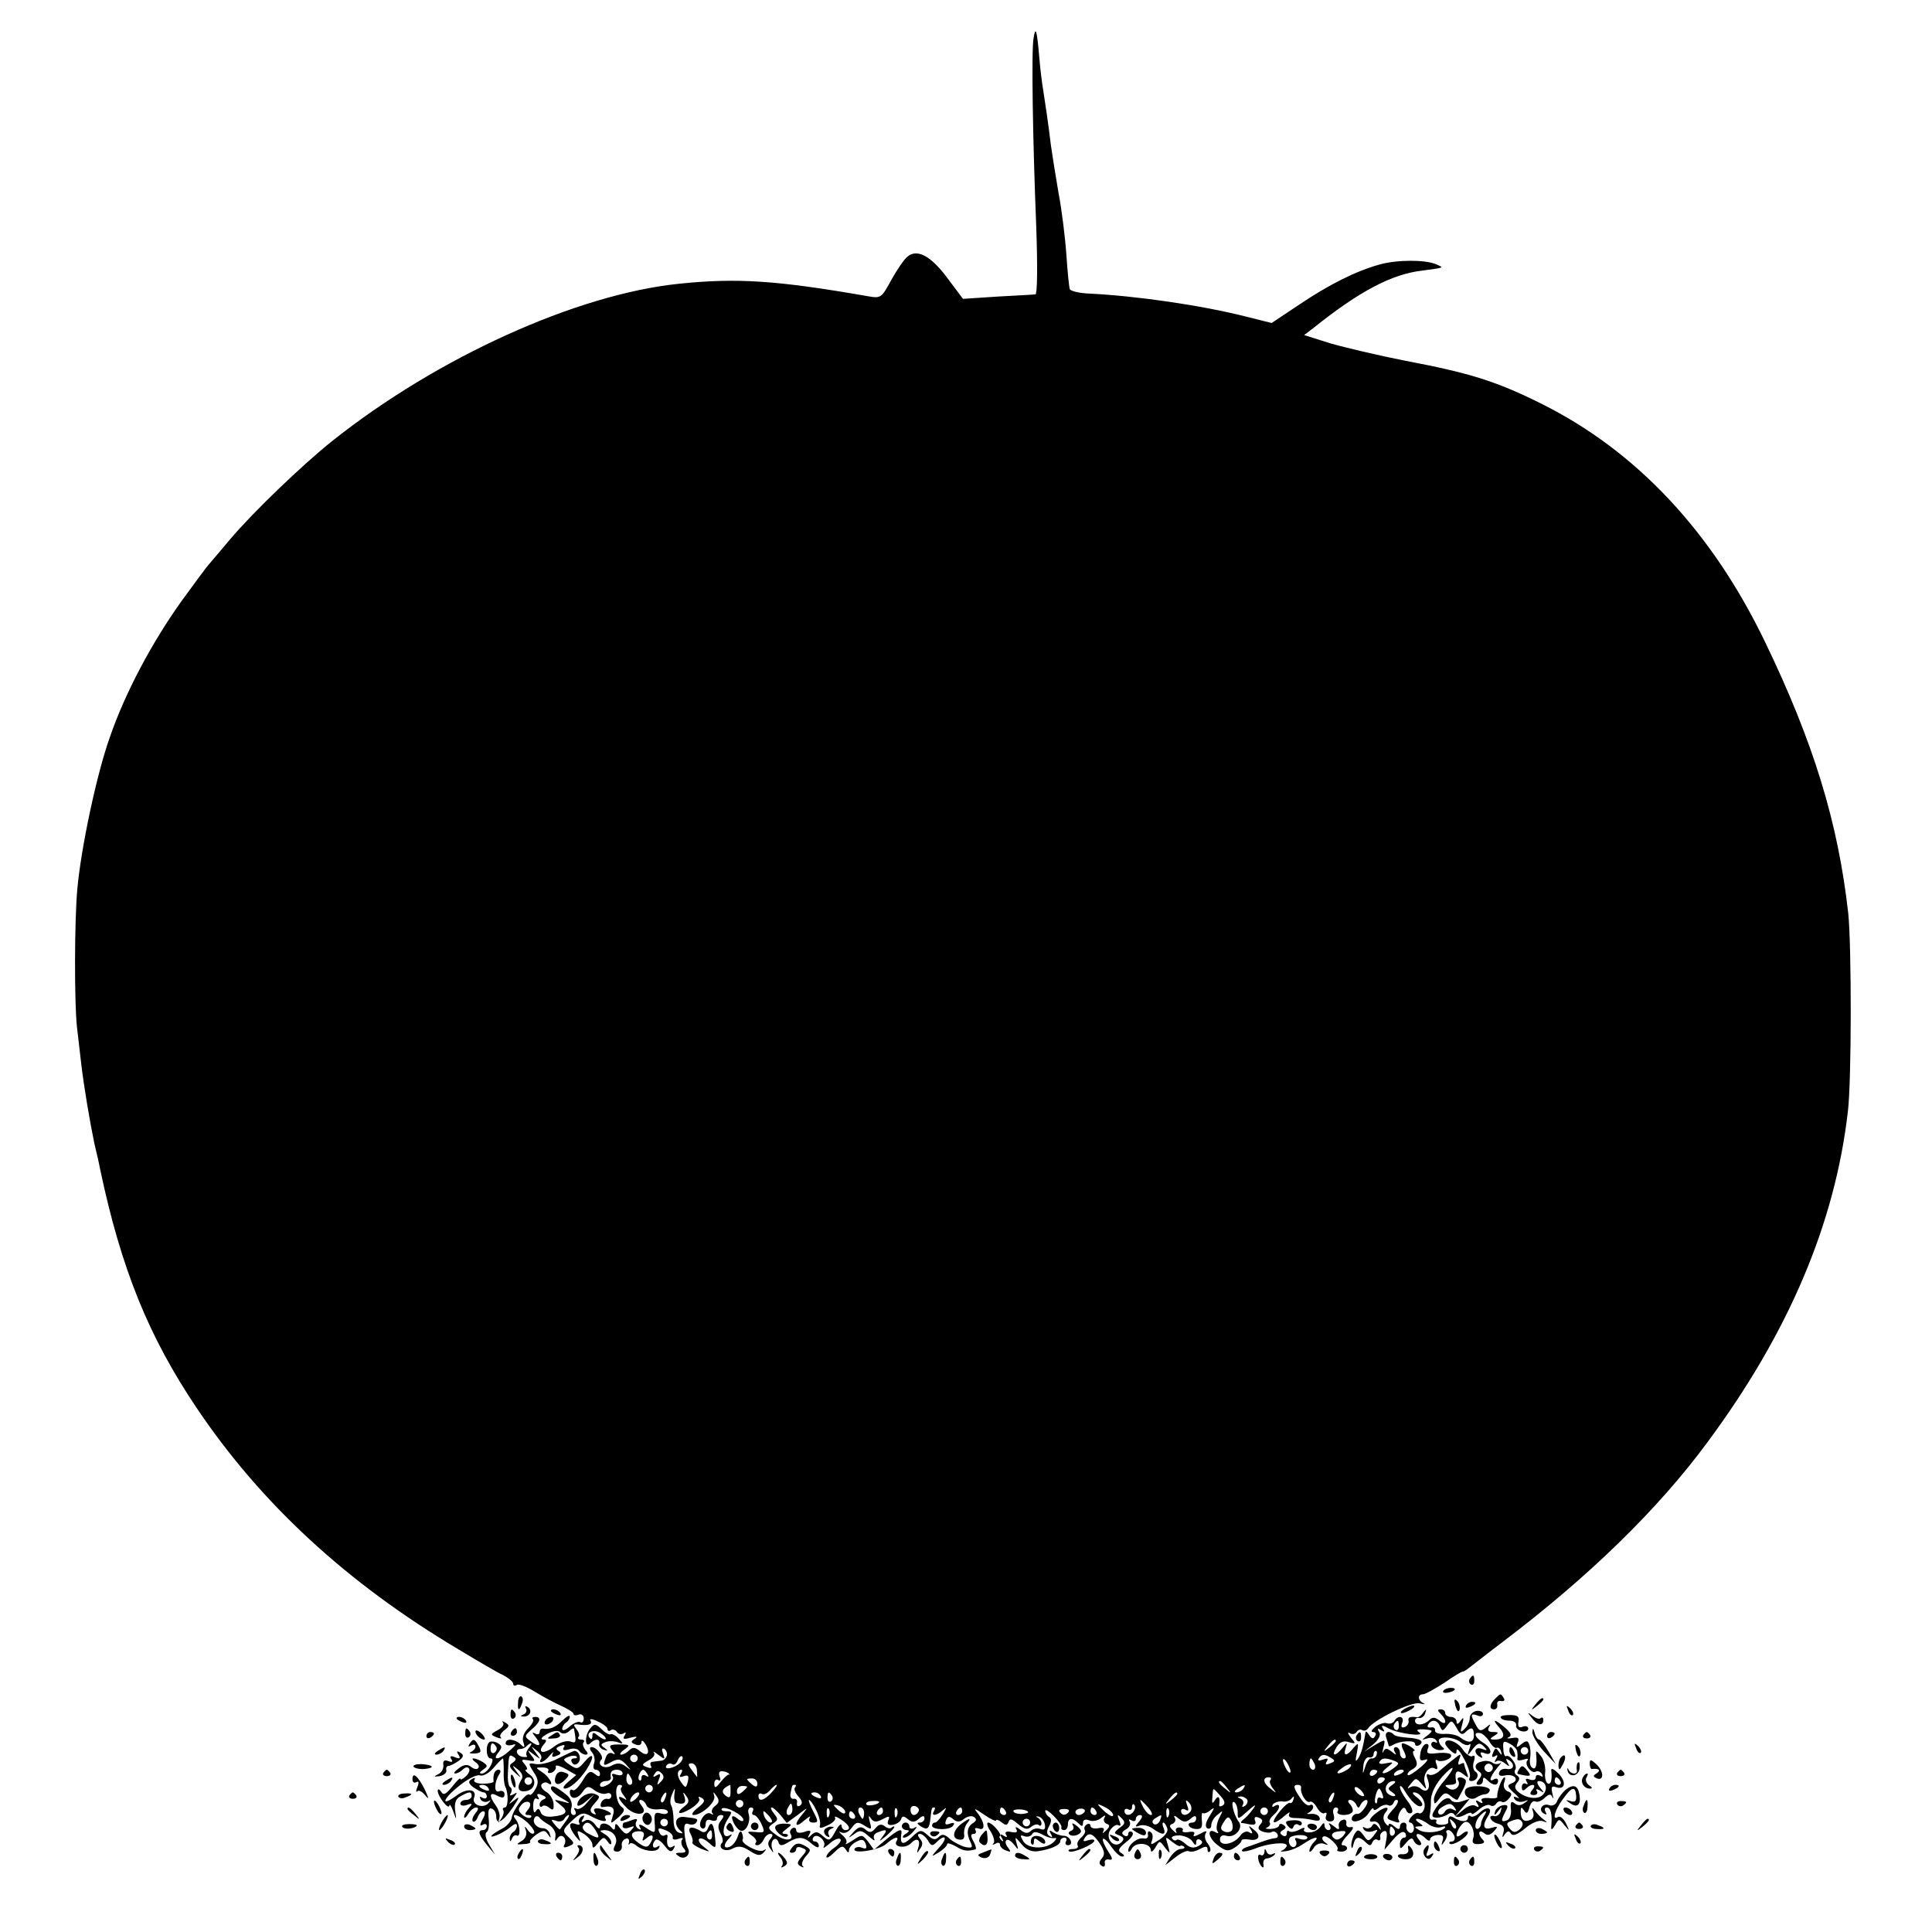 <?xml version="1.0" standalone="no"?>
<!DOCTYPE svg PUBLIC "-//W3C//DTD SVG 20010904//EN"
 "http://www.w3.org/TR/2001/REC-SVG-20010904/DTD/svg10.dtd">
<svg version="1.0" xmlns="http://www.w3.org/2000/svg"
 width="512pt" height="512pt" viewBox="0 0 512 512"
 preserveAspectRatio="xMidYMid meet">
<g transform="translate(0,512) scale(0.1,-0.1)"
fill="#000000" stroke="none">
<path d="M2739 5018 c-6 -31 -2 -272 7 -495 4 -108 3 -183 -2 -183 -5 -1 -50
-3 -101 -6 l-91 -6 -42 56 c-44 59 -80 77 -105 56 -9 -7 -28 -35 -43 -62 -26
-48 -28 -49 -62 -43 -241 42 -347 49 -501 33 -271 -28 -640 -195 -919 -417
-80 -64 -210 -189 -270 -260 -25 -30 -50 -59 -55 -65 -6 -6 -39 -51 -74 -99
-78 -109 -150 -244 -190 -361 -35 -98 -76 -292 -86 -401 -8 -87 -8 -304 -1
-367 3 -27 8 -69 11 -95 7 -61 23 -155 35 -213 6 -25 13 -55 15 -67 56 -266
129 -445 256 -634 170 -253 398 -464 694 -640 50 -30 102 -61 118 -68 15 -8
27 -18 27 -23 0 -5 4 -7 10 -3 5 3 26 -5 47 -18 21 -13 53 -30 71 -38 17 -8
32 -17 32 -21 0 -4 6 -5 13 -2 8 3 14 -2 14 -10 0 -8 -4 -13 -9 -10 -5 3 -18
-2 -29 -12 -10 -9 -19 -12 -19 -6 0 6 5 14 10 17 5 3 10 10 10 16 0 5 -9 0
-20 -11 -18 -18 -33 -24 -52 -21 -5 0 -8 -4 -8 -10 0 -5 -6 -7 -12 -3 -9 5 -8
2 1 -9 18 -23 11 -29 -12 -12 -18 13 -18 14 2 32 23 19 27 33 9 33 -6 0 -9 -3
-6 -6 4 -3 -2 -14 -13 -25 -11 -11 -16 -25 -12 -36 5 -15 3 -16 -8 -5 -16 14
-39 16 -39 2 0 -5 8 -7 18 -4 12 4 10 0 -7 -15 -27 -25 -49 -28 -30 -5 10 13
10 17 -1 24 -8 5 -18 6 -22 4 -12 -7 -10 -44 2 -44 7 0 7 -6 0 -20 -6 -11 -16
-20 -23 -20 -8 0 -6 4 3 10 13 9 13 11 0 20 -8 5 -19 10 -25 10 -5 0 -3 -4 5
-10 8 -5 11 -12 7 -16 -3 -4 -12 -2 -19 4 -9 7 -19 6 -32 -4 -11 -8 -15 -14
-10 -14 6 0 15 5 21 11 6 6 13 7 16 2 3 -4 -1 -14 -9 -21 -8 -7 -14 -10 -14
-6 0 4 -10 -6 -21 -20 -17 -21 -24 -25 -30 -14 -5 7 -9 8 -9 2 0 -14 29 -52
31 -39 0 6 5 -1 10 -15 9 -25 9 -25 5 3 -2 19 2 31 15 37 23 13 29 13 29 0 0
-5 -7 -10 -15 -10 -8 0 -15 -4 -15 -10 0 -5 8 -7 18 -3 14 5 15 3 5 -8 -7 -7
-13 -18 -13 -24 0 -5 5 -2 11 8 5 9 15 17 21 17 7 0 6 -6 -2 -15 -7 -9 -10
-18 -7 -22 4 -3 9 2 13 11 3 9 10 16 15 16 6 0 5 -10 -2 -21 -8 -15 -8 -19 0
-15 6 4 11 2 11 -3 0 -6 -4 -11 -10 -11 -15 0 -12 -12 11 -40 l21 -25 -16 27
c-9 15 -12 29 -6 33 5 3 7 19 5 36 -2 20 0 29 8 26 7 -2 12 -11 12 -20 0 -25
17 -16 44 23 18 27 19 31 5 20 -18 -14 -18 -14 -4 4 12 16 12 18 1 11 -9 -5
-12 -4 -7 3 3 6 3 13 -2 16 -5 3 -7 20 -6 38 2 48 3 50 15 42 8 -4 7 -9 -2
-15 -11 -7 -10 -12 5 -26 19 -17 19 -17 5 2 -13 18 -13 19 3 6 10 -7 15 -18
11 -25 -14 -22 -11 -35 8 -33 26 2 34 29 13 44 -10 7 -14 13 -10 13 5 0 3 7
-4 15 -10 12 -8 13 10 10 19 -4 20 -2 8 13 -12 16 -11 16 7 2 19 -14 19 -14 5
5 -14 19 -14 19 2 6 10 -7 15 -17 12 -22 -10 -16 9 -9 23 9 8 9 12 11 8 5 -4
-9 -1 -11 10 -6 12 4 13 8 5 13 -8 5 -7 9 5 13 10 4 14 3 9 -4 -4 -7 0 -9 14
-5 11 4 23 2 27 -4 3 -5 11 -10 17 -10 7 0 7 4 -1 13 -6 8 -8 17 -4 20 3 4 0
7 -7 7 -7 0 -10 3 -7 7 4 3 1 13 -5 20 -9 12 -9 14 3 13 27 -4 40 0 34 10 -4
6 5 5 19 -2 14 -6 26 -15 26 -20 0 -5 4 -7 9 -3 5 3 12 1 16 -5 4 -6 11 -7 17
-4 7 5 8 2 3 -6 -6 -9 -1 -10 16 -5 16 4 20 3 11 -3 -11 -7 -11 -10 2 -15 9
-4 16 -1 16 6 0 7 5 4 11 -6 14 -24 4 -34 -16 -17 -12 10 -19 10 -27 2 -7 -7
-16 -12 -22 -12 -5 0 -2 6 8 13 17 12 16 14 -13 14 -26 0 -29 -3 -18 -16 8 -9
8 -12 1 -8 -7 4 -15 0 -18 -9 -9 -24 -8 -26 15 -13 17 9 24 8 38 -7 15 -17 15
-17 -1 -5 -12 9 -22 10 -37 2 -19 -11 -41 2 -27 16 7 8 -13 33 -26 33 -6 0 -6
-6 1 -14 6 -7 9 -21 5 -30 -3 -9 -1 -16 5 -16 6 0 11 -5 11 -11 0 -8 -4 -8
-14 0 -12 10 -18 6 -32 -18 -10 -16 -21 -28 -26 -25 -4 3 -8 1 -8 -5 0 -20 19
-21 33 -1 12 17 16 18 32 6 11 -8 25 -12 32 -9 7 3 13 0 13 -6 0 -6 -5 -10
-11 -8 -6 1 -14 -4 -16 -11 -3 -7 -1 -12 4 -11 26 5 34 -2 27 -23 -7 -23 -7
-23 15 -4 16 15 18 21 9 27 -16 10 -21 59 -6 59 6 0 8 -3 5 -7 -4 -3 -1 -13 6
-21 9 -13 9 -14 0 -8 -20 11 -15 -2 8 -25 24 -24 60 -19 39 6 -7 9 -8 15 -2
15 5 0 12 -6 15 -14 3 -8 16 -12 31 -11 14 2 26 -1 26 -7 0 -5 -8 -7 -18 -4
-16 5 -19 1 -17 -24 2 -30 2 -30 -23 -14 -14 10 -21 11 -17 3 5 -8 4 -10 -4
-5 -6 4 -8 12 -5 18 5 8 1 9 -10 5 -10 -4 -20 -7 -22 -7 -2 0 -4 -4 -4 -10 0
-5 8 -7 18 -3 14 5 15 4 4 -8 -11 -12 -15 -11 -28 5 -10 14 -14 16 -14 5 0 -8
-3 -10 -8 -4 -11 15 -32 17 -32 3 0 -6 -6 -4 -13 7 -9 11 -19 15 -27 10 -9 -6
-11 -4 -5 5 5 9 4 11 -4 6 -6 -4 -9 -12 -6 -17 3 -5 -1 -6 -9 -3 -20 8 -20 -7
-1 -32 14 -17 15 -17 9 -1 -6 17 -5 18 15 6 11 -8 21 -20 21 -28 0 -11 4 -9
15 5 13 16 16 17 25 4 6 -9 10 -10 10 -3 0 7 -8 17 -17 22 -15 9 -15 10 -2 11
24 0 39 -21 29 -40 -6 -12 -5 -17 6 -17 8 0 13 7 12 15 -2 8 3 17 10 19 6 3
10 -1 9 -9 -2 -7 -2 -9 1 -5 2 4 10 3 17 -3 19 -16 54 -20 61 -8 4 7 2 8 -4 4
-13 -8 -16 6 -5 18 4 4 15 -3 24 -15 12 -16 18 -19 24 -9 5 9 4 11 -3 6 -11
-7 -17 6 -13 27 1 5 -3 6 -8 3 -5 -3 -11 1 -14 9 -5 11 -1 12 16 5 12 -4 21
-13 20 -19 -2 -6 5 -8 15 -4 9 3 14 3 10 -2 -4 -4 -3 -14 3 -22 9 -10 7 -13
-7 -13 -16 0 -16 -2 -4 -10 16 -10 33 7 22 24 -3 6 -7 24 -8 39 -2 21 1 27 11
23 8 -3 17 -1 20 4 6 10 5 11 -33 15 -23 2 -28 -21 -7 -38 6 -5 4 -7 -5 -4 -9
2 -15 15 -15 33 0 16 -3 34 -6 39 -4 6 -3 19 2 30 8 19 9 19 6 -1 -1 -11 1
-22 6 -22 20 -5 26 0 21 16 -5 14 -4 15 5 2 8 -11 7 -18 -4 -26 -27 -20 -16
-26 14 -8 17 10 27 22 24 27 -4 6 -1 7 7 2 10 -6 7 -12 -11 -26 -14 -11 -18
-19 -11 -19 22 0 59 34 55 50 -4 13 -3 13 6 0 8 -11 7 -18 -4 -26 -8 -6 -11
-15 -7 -19 4 -5 2 -5 -5 -1 -15 8 -38 -30 -23 -39 5 -3 10 1 10 10 0 11 5 15
15 11 8 -3 15 -1 15 4 0 6 5 10 11 10 8 0 8 -4 0 -14 -9 -11 -9 -20 -2 -34 6
-11 8 -22 5 -25 -14 -14 8 -27 27 -16 16 8 26 7 46 -6 20 -13 28 -14 37 -4 8
9 8 10 -1 5 -13 -7 -61 19 -55 29 2 3 1 11 -2 18 -3 7 -7 3 -11 -10 -4 -12
-13 -24 -21 -27 -17 -7 -18 6 -1 23 8 9 8 12 0 7 -18 -10 -21 17 -5 42 13 20
13 22 -4 22 -9 0 -14 3 -11 7 9 8 57 -17 57 -30 0 -5 -7 -4 -15 3 -8 7 -15 9
-15 4 0 -13 16 -36 25 -36 14 0 25 26 19 45 -3 9 0 17 6 17 6 0 8 -4 5 -10 -3
-5 -2 -10 3 -10 5 0 14 -11 20 -24 10 -22 9 -24 -16 -21 -23 2 -24 1 -9 -10 9
-6 14 -15 10 -18 -3 -4 -2 -7 4 -7 6 0 13 7 17 15 3 8 11 15 17 15 8 0 8 -4 1
-13 -8 -9 -8 -17 0 -27 8 -12 9 -12 4 2 -6 20 10 35 17 16 3 -10 9 -11 26 0
28 16 41 15 63 -5 11 -9 18 -11 18 -5 0 7 -5 12 -11 12 -5 0 -7 5 -4 10 9 15
37 -9 28 -24 -3 -6 3 -2 15 8 12 11 25 16 29 12 4 -3 -3 -13 -15 -22 -12 -8
-22 -19 -22 -25 0 -5 10 1 21 12 17 17 23 19 30 8 6 -10 9 -10 9 -2 0 7 9 17
19 22 15 8 20 7 25 -5 4 -12 2 -15 -9 -11 -8 4 -17 2 -20 -2 -9 -16 65 -4 83
12 20 18 37 23 28 8 -10 -16 23 -21 38 -6 16 17 27 10 19 -13 -4 -14 -3 -15 5
-2 8 10 8 18 0 27 -7 9 -7 13 0 13 6 0 15 -8 21 -17 8 -15 12 -16 22 -6 25 25
32 13 8 -13 -23 -26 -23 -26 -1 -13 12 8 22 17 22 22 0 4 10 1 23 -6 19 -12
30 -14 52 -8 3 0 1 10 -5 21 -8 14 -8 20 0 20 6 0 8 4 5 10 -3 5 0 7 9 4 18
-7 16 17 -4 42 -11 14 -7 12 18 -5 17 -12 32 -19 32 -15 0 3 6 1 14 -5 11 -9
15 -9 19 1 3 10 9 8 25 -6 17 -14 25 -16 35 -7 8 6 17 8 20 4 4 -3 7 -1 7 5 0
5 -5 13 -10 15 -6 3 -5 4 2 3 7 -1 15 -11 17 -21 2 -12 -1 -16 -12 -12 -8 3
-19 1 -25 -5 -8 -8 -16 -7 -28 3 -10 8 -15 9 -11 2 5 -8 1 -11 -13 -8 -13 3
-18 0 -14 -7 5 -7 2 -8 -6 -3 -9 6 -11 4 -5 -6 5 -8 4 -11 -1 -6 -5 5 -7 10
-4 11 7 4 -21 36 -31 36 -5 0 -3 -10 6 -23 8 -13 12 -27 8 -32 -5 -4 -2 -5 5
-1 6 4 12 3 12 -2 0 -6 7 -13 16 -16 13 -5 14 -4 6 7 -7 8 -9 17 -5 20 3 4 12
-1 20 -11 12 -16 13 -16 7 3 -5 19 -4 18 13 -2 12 -15 27 -21 43 -19 34 5 60
16 60 27 0 5 5 9 11 9 5 0 7 -4 4 -10 -3 -5 -1 -10 5 -10 17 0 6 25 -11 25 -8
0 -20 4 -28 9 -10 7 -12 6 -6 -4 5 -9 4 -11 -3 -6 -9 5 -9 13 -2 26 7 13 7 21
0 25 -5 3 -10 10 -10 16 0 5 10 -1 22 -13 13 -13 22 -26 21 -30 -2 -5 2 -8 7
-8 6 0 10 7 10 15 0 18 12 19 28 3 9 -9 12 -9 12 1 0 8 6 11 16 7 9 -4 24 -1
32 6 10 8 13 9 9 1 -4 -6 -1 -13 5 -16 10 -3 10 -8 -1 -18 -8 -8 -11 -9 -7 -2
4 8 0 11 -14 8 -11 -2 -20 1 -20 6 0 6 -5 7 -10 4 -6 -4 -8 -10 -5 -15 3 -4
-2 -13 -10 -20 -8 -7 -12 -16 -9 -21 3 -5 -3 -9 -12 -9 -10 0 -15 -3 -11 -6 7
-7 67 18 67 28 0 4 -7 4 -17 1 -11 -4 -14 -3 -9 5 11 18 22 14 41 -14 12 -19
14 -29 5 -39 -8 -9 -8 -15 0 -20 6 -4 9 -1 8 7 -2 7 3 12 11 10 11 -2 10 3 -3
23 -10 15 -15 29 -13 32 3 2 13 -7 22 -21 10 -14 22 -26 29 -26 7 0 6 4 -2 9
-11 6 -8 13 12 29 16 12 22 23 16 27 -5 3 -10 1 -10 -5 0 -6 -5 -8 -11 -4 -8
5 -6 10 5 16 9 5 13 14 10 20 -4 7 -2 8 4 4 7 -4 12 -2 12 3 0 6 5 11 11 11 8
0 7 -6 -2 -17 -12 -14 -12 -16 1 -11 9 3 24 0 35 -8 25 -18 36 -18 29 1 -4 8
-4 15 -1 15 3 0 7 -6 10 -14 4 -9 -5 -21 -20 -31 -23 -15 -25 -16 -20 -2 3 9
2 19 -4 22 -5 4 -8 1 -7 -7 2 -7 -3 -12 -11 -10 -16 3 -41 -16 -41 -32 0 -6 5
-4 10 6 11 18 50 14 50 -6 0 -6 6 -2 12 8 11 19 11 19 25 0 14 -18 15 -18 8 6
-7 23 -7 24 10 10 10 -8 20 -14 22 -12 3 2 7 1 11 -2 3 -3 -1 -6 -9 -6 -8 0
-20 -10 -28 -22 l-13 -21 27 21 c15 12 31 19 36 16 5 -3 18 0 29 6 15 8 20 8
20 -1 0 -7 3 -9 6 -6 4 4 1 13 -5 21 -7 8 -10 20 -6 27 5 8 1 8 -15 -1 -13 -7
-20 -8 -16 -2 4 7 -1 9 -14 7 -11 -2 -18 0 -16 4 3 4 -1 8 -9 8 -8 0 -11 -5
-8 -11 3 -6 0 -5 -8 3 -11 10 -11 15 -1 18 6 3 9 10 5 16 -4 7 1 6 10 -2 14
-11 20 -11 32 -1 10 9 15 9 15 1 0 -6 -4 -11 -10 -11 -18 0 -10 -16 9 -17 15
-1 18 4 16 23 -1 14 0 22 3 19 3 -2 12 1 20 8 12 9 11 6 -2 -15 -11 -17 -13
-28 -7 -33 6 -3 11 0 11 8 0 8 7 21 17 28 15 13 15 12 4 -9 -6 -12 -9 -28 -5
-34 4 -6 3 -8 -4 -4 -24 14 -21 -14 4 -33 21 -17 29 -18 45 -8 10 6 19 15 19
19 0 4 9 5 20 3 26 -5 34 10 13 26 -14 12 -16 12 -8 0 6 -10 4 -12 -4 -7 -7 5
-18 1 -25 -10 -17 -22 -53 -28 -53 -9 0 10 7 13 17 10 22 -7 46 20 33 37 -14
18 -23 59 -12 52 5 -3 9 -15 9 -26 0 -21 0 -21 27 3 20 18 24 19 13 4 -8 -11
-19 -23 -25 -27 -5 -4 -8 -8 -5 -9 3 0 13 -2 23 -4 12 -2 17 1 13 10 -3 9 0
12 10 8 10 -4 12 -9 4 -18 -8 -9 -6 -14 6 -19 9 -3 20 -4 24 -1 5 3 11 1 15
-5 3 -5 1 -11 -4 -11 -14 -2 -21 -4 -43 -12 -10 -4 -25 -9 -34 -12 -9 -3 -15
-8 -12 -11 3 -2 18 1 34 7 34 14 84 19 84 8 0 -4 -6 -10 -12 -13 -7 -2 -4 -4
8 -2 12 1 33 9 47 19 30 20 47 23 29 5 -7 -7 -12 -17 -12 -23 0 -5 5 -2 11 7
5 10 17 15 27 12 13 -5 14 -4 3 4 -7 5 -9 12 -4 15 10 6 45 -28 37 -35 -2 -3
3 -5 11 -5 8 0 15 4 15 9 0 4 -5 8 -12 8 -6 0 -1 12 13 26 15 16 19 24 9 22
-8 -2 -14 3 -12 10 1 8 -3 12 -10 9 -7 -2 -12 -10 -10 -17 2 -10 -1 -10 -14 1
-12 9 -15 9 -10 2 4 -7 2 -13 -3 -13 -6 0 -11 6 -11 13 0 8 -3 7 -10 -3 -5 -8
-18 -16 -29 -16 -11 -1 -18 3 -15 8 4 6 -2 5 -13 -1 -11 -6 -23 -7 -27 -4 -3
3 -6 1 -6 -6 0 -7 -5 -9 -11 -5 -8 5 -8 9 1 14 9 5 9 9 1 14 -6 4 -11 3 -11
-1 0 -5 -10 -9 -22 -10 -13 0 -17 1 -10 4 6 3 10 8 7 13 -3 4 2 13 10 20 18
15 20 34 3 24 -6 -4 -8 -3 -5 4 4 5 15 9 25 8 9 -2 21 2 25 8 6 7 7 7 5 -2 -2
-8 -6 -12 -10 -10 -7 4 -48 -45 -42 -51 2 -2 14 4 26 15 12 10 18 14 15 8 -4
-8 1 -12 16 -12 12 0 32 -2 45 -5 16 -4 22 -2 19 6 -2 7 -13 11 -23 10 -10 -1
-13 0 -6 3 6 3 12 10 12 15 0 6 -4 8 -9 5 -5 -3 -16 5 -25 19 -19 28 -20 35
-6 35 5 0 9 -3 8 -8 -3 -14 14 -42 23 -37 4 3 13 -4 19 -15 6 -11 15 -18 20
-15 6 3 7 0 4 -8 -3 -8 2 -14 11 -14 10 0 13 6 9 19 -3 10 0 18 6 18 6 0 8 -4
5 -10 -7 -11 28 -14 38 -3 4 3 2 12 -4 20 -8 8 -8 13 -1 13 6 0 13 -6 16 -12
5 -11 7 -11 12 0 3 6 10 12 15 12 5 0 4 -9 -3 -19 -7 -11 -16 -19 -21 -18 -5
1 -11 -3 -14 -9 -7 -20 31 -10 44 11 7 11 12 16 13 11 0 -5 7 -3 15 4 8 6 18
9 24 6 5 -3 11 0 14 6 2 7 7 10 11 7 3 -3 -3 -15 -14 -26 -16 -18 -17 -22 -4
-27 21 -8 26 -8 20 2 -2 4 0 14 5 22 8 12 12 12 16 2 2 -6 9 -10 14 -6 5 3 0
17 -11 31 -11 14 -20 31 -20 37 0 6 6 2 12 -9 18 -30 38 -48 46 -40 4 3 -2 13
-12 21 -11 8 -15 14 -9 14 17 0 34 -26 27 -44 -3 -9 -10 -14 -14 -11 -4 3 -13
-2 -20 -10 -7 -8 -8 -15 -3 -15 5 0 10 -7 10 -15 0 -9 -5 -14 -11 -12 -6 3
-10 10 -9 16 2 6 -2 11 -7 11 -6 0 -10 -5 -10 -11 0 -8 -5 -8 -15 1 -8 7 -15
9 -15 4 0 -5 -4 -2 -10 6 -5 9 -5 19 2 27 14 17 -2 16 -24 -1 -20 -15 -24 -27
-7 -23 6 1 14 -5 16 -13 4 -12 3 -12 -5 -1 -7 9 -12 10 -16 2 -4 -6 -12 -8
-18 -5 -7 4 -8 2 -4 -4 4 -6 14 -8 24 -5 15 6 15 5 3 -11 -14 -17 -16 -17 -28
1 -12 15 -15 16 -23 3 -5 -8 -9 -22 -9 -30 1 -11 3 -10 6 3 5 20 14 22 32 5
11 -11 14 -10 18 0 3 6 9 10 14 6 5 -3 8 0 7 7 -2 6 2 13 9 16 8 3 10 -4 7
-22 l-5 -27 24 28 c16 18 26 23 31 16 4 -7 2 -12 -3 -12 -6 0 -11 -8 -11 -17
0 -15 2 -14 16 3 11 13 17 15 20 7 3 -7 10 -13 16 -13 6 0 6 6 -2 15 -15 18 1
20 18 3 7 -7 12 -8 12 -2 0 5 9 10 19 11 14 1 18 -3 14 -15 -4 -14 -3 -14 5
-2 6 8 8 18 6 22 -3 4 -1 8 4 8 6 0 12 -7 16 -15 3 -8 0 -15 -6 -15 -6 0 -9
-3 -6 -6 8 -7 48 18 48 30 0 4 -7 3 -15 -4 -8 -7 -15 -9 -15 -4 0 13 16 36 25
36 13 0 25 -26 19 -44 -4 -12 1 -16 15 -15 14 1 17 5 11 11 -15 15 -12 30 3
18 8 -7 16 -6 26 5 12 13 11 14 -7 9 -21 -7 -25 6 -8 32 13 21 -2 27 -22 9
-10 -10 -22 -14 -25 -10 -4 3 -7 1 -7 -4 0 -12 -18 -12 -37 0 -12 7 -16 3 -15
-13 0 -3 -8 -6 -18 -6 -10 0 -16 4 -14 8 3 5 0 7 -8 6 -7 -2 -11 3 -9 12 2 8
3 24 3 34 -1 23 13 51 39 77 27 27 24 12 -6 -23 -14 -16 -25 -37 -25 -46 1
-15 2 -15 15 2 12 16 17 17 30 6 8 -7 16 -11 18 -9 20 36 25 48 20 53 -9 9
-25 7 -19 -2 9 -15 -9 -31 -24 -22 -13 8 -12 10 2 10 10 0 17 3 17 7 -5 28 1
35 18 22 15 -12 16 -12 10 4 -4 10 -7 21 -7 23 0 3 -4 2 -10 -1 -6 -4 -7 1 -3
12 6 16 5 17 -12 3 -11 -8 -28 -23 -39 -32 -10 -10 -24 -14 -29 -11 -6 4 -8 0
-4 -11 10 -25 -1 -40 -18 -26 -8 7 -20 8 -27 4 -10 -6 -9 -3 1 9 13 16 14 16
28 0 14 -17 14 -17 9 1 -7 22 11 49 27 39 6 -4 8 0 4 11 -4 9 -3 15 2 11 12
-7 42 5 36 15 -2 4 -19 6 -36 4 -25 -3 -30 -1 -25 12 4 9 1 14 -6 12 -6 -2
-13 -14 -14 -26 -3 -17 0 -20 14 -15 9 3 4 -6 -13 -20 -16 -14 -32 -24 -34
-21 -3 3 2 10 12 15 13 8 15 14 7 30 -6 10 -7 19 -3 19 10 0 -19 20 -30 20 -4
0 -3 -9 3 -20 7 -14 7 -20 0 -20 -5 0 -10 7 -10 15 0 8 -5 15 -11 15 -5 0 -7
-6 -3 -12 6 -10 4 -10 -8 0 -13 10 -17 10 -22 0 -3 -7 -3 -2 0 10 6 24 6 24
-23 7 l-28 -17 24 19 c15 13 21 25 16 33 -6 9 -4 11 5 5 9 -6 11 -4 5 4 -6 10
-2 10 16 0 26 -14 101 -23 79 -9 -8 5 -4 8 14 7 24 -2 25 -3 9 -16 -16 -12
-17 -13 -1 -8 10 3 20 1 24 -5 4 -6 3 -8 -3 -5 -5 3 -10 0 -10 -6 0 -7 10 -14
21 -15 11 0 16 2 11 6 -6 4 -11 12 -12 18 -3 14 41 12 59 -4 8 -6 18 -9 22 -5
4 4 4 -1 0 -12 -7 -20 -6 -20 9 0 13 16 18 18 29 7 11 -11 10 -12 -4 -7 -20 8
-25 -10 -6 -21 7 -4 8 -3 4 4 -5 8 -2 10 8 6 23 -9 20 14 -4 28 -22 14 -27 29
-7 25 6 -1 17 -11 24 -22 6 -11 15 -19 19 -17 5 2 10 -2 12 -10 3 -11 2 -11
-6 0 -7 11 -10 11 -15 -3 -5 -10 -3 -14 5 -9 7 5 8 2 3 -7 -5 -8 -5 -11 0 -7
4 4 15 2 23 -5 13 -10 14 -9 7 2 -5 10 -4 12 3 7 18 -11 14 -27 -4 -24 -10 2
-19 -2 -21 -9 -3 -8 3 -11 16 -8 25 5 39 -13 17 -21 -13 -5 -12 -9 7 -26 12
-11 16 -16 8 -12 -9 4 -12 3 -7 -4 4 -6 14 -9 24 -6 14 5 14 4 2 -4 -9 -7 -18
-8 -26 -1 -9 7 -12 4 -10 -15 2 -14 -3 -27 -10 -30 -17 -6 -17 -1 -4 24 8 14
6 18 -7 16 -9 -2 -19 -9 -21 -17 -3 -11 -1 -11 8 1 10 13 11 13 7 0 -2 -8 -10
-14 -16 -13 -20 5 -12 -15 9 -20 14 -4 18 -11 14 -24 -4 -13 -3 -15 4 -4 7 9
11 10 16 2 5 -8 17 -3 37 13 17 15 37 23 47 20 13 -5 14 -4 3 4 -7 5 -18 16
-23 23 -8 11 -9 10 -5 -3 3 -9 0 -19 -8 -21 -16 -7 -25 1 -25 22 0 13 2 13 9
3 6 -10 10 -8 14 8 3 12 10 19 16 16 5 -3 16 1 24 9 12 11 17 12 21 2 3 -6 3
-2 0 10 -4 17 -2 21 9 17 25 -9 29 14 7 36 -12 12 -20 16 -19 8 3 -25 -1 -39
-10 -34 -5 4 -8 17 -6 31 1 14 -4 33 -12 42 -11 14 -13 15 -12 3 3 -28 -1 -41
-10 -35 -6 3 -8 15 -6 26 2 11 1 27 -2 35 -4 12 -8 12 -21 2 -13 -11 -15 -10
-10 3 5 13 2 16 -15 13 -12 -2 -16 -1 -9 2 9 4 7 11 -9 25 -28 24 -37 25 -16
1 18 -20 13 -32 -12 -32 -14 0 -14 2 -1 10 13 8 12 10 -3 10 -12 0 -16 4 -11
13 6 9 4 9 -8 -1 -14 -11 -18 -10 -27 7 -15 27 -14 31 4 25 8 -4 15 -2 15 4 0
6 -8 9 -17 8 -10 -2 -18 -10 -18 -19 0 -9 -6 -22 -14 -29 -11 -11 -12 -9 -6
12 5 19 4 21 -4 10 -7 -10 -11 -11 -11 -2 0 6 -7 12 -15 12 -8 0 -15 5 -15 10
0 6 -5 10 -12 10 -9 0 -9 -3 0 -12 18 -18 15 -33 -3 -18 -12 10 -19 10 -27 2
-15 -15 -38 -16 -38 -2 0 5 5 9 11 7 6 -1 14 5 16 13 4 12 3 12 -5 2 -5 -8
-12 -13 -16 -13 -19 3 -26 0 -23 -10 1 -6 -4 -14 -11 -16 -8 -3 -10 1 -6 11 7
18 -11 22 -21 5 -4 -6 -12 -8 -19 -6 -6 3 -20 -1 -31 -9 -10 -8 -13 -14 -6
-14 7 0 9 -5 5 -11 -4 -8 -9 -7 -15 2 -5 8 -9 12 -10 9 -7 -42 -11 -55 -19
-69 -8 -12 -9 -9 -4 14 5 27 4 28 -9 13 -18 -23 -28 -23 -21 -1 5 17 5 17 -9
0 -19 -23 -30 -22 -15 3 9 14 19 18 33 13 18 -5 19 -4 5 12 -8 11 -10 16 -3
12 6 -4 14 -3 18 3 4 6 10 8 15 5 5 -3 11 -1 15 4 14 23 116 72 137 67 13 -3
17 -3 11 0 -16 7 -17 24 -2 24 6 0 31 14 56 30 24 17 46 30 49 30 3 0 10 4 17
10 7 5 46 36 87 67 230 174 413 352 545 531 215 290 338 580 372 876 10 79 10
442 1 526 -27 241 -92 453 -221 720 -141 292 -341 505 -592 630 -120 60 -192
82 -361 114 -71 14 -160 35 -198 46 l-70 22 25 19 c121 97 208 143 289 152 59
8 58 7 35 17 -29 12 -103 12 -149 -1 -62 -17 -134 -53 -214 -107 l-72 -48 -68
17 c-118 30 -291 55 -416 61 -26 1 -50 7 -51 12 -2 6 -6 47 -9 91 -3 44 -12
118 -21 165 -8 47 -17 103 -20 125 -6 52 -17 125 -21 150 -2 11 -7 49 -10 85
-6 72 -10 82 -15 48z m968 -4473 c0 -8 -4 -12 -9 -9 -5 3 -6 10 -3 15 9 13 12
11 12 -6z m109 0 c6 -14 8 -13 19 2 11 15 13 15 25 -6 9 -17 15 -20 23 -12 16
16 23 14 23 -8 0 -20 -15 -22 -37 -5 -8 6 -26 10 -41 9 -15 -1 -26 3 -25 9 1
6 -4 10 -11 8 -8 -1 -11 2 -7 8 9 15 25 12 31 -5z m-2309 -14 c7 7 13 10 14 8
7 -37 6 -40 -10 -34 -10 3 -29 -3 -43 -14 -27 -21 -46 -17 -27 6 9 10 8 13 -2
13 -8 1 -3 7 11 15 15 8 29 10 34 5 6 -6 15 -5 23 1z m2033 -25 c0 -2 -8 -10
-17 -17 -16 -13 -17 -12 -4 4 13 16 21 21 21 13z m481 -29 c1 -7 1 -15 0 -19
0 -4 7 -4 17 -1 9 3 14 3 10 -2 -10 -10 11 -37 22 -30 5 3 12 0 16 -6 4 -8 3
-9 -4 -5 -7 4 -12 2 -12 -4 0 -7 -7 -9 -16 -6 -10 4 -13 2 -8 -6 4 -6 3 -8 -3
-5 -5 3 -10 -1 -10 -9 0 -10 4 -11 11 -4 15 15 30 12 17 -3 -8 -10 -7 -14 4
-14 8 0 11 5 8 10 -4 6 -1 7 8 2 12 -8 12 -6 0 8 -8 10 -9 17 -3 17 18 0 25
-20 12 -35 -12 -15 -44 -12 -66 6 -10 8 -11 15 -4 24 8 9 8 15 0 20 -6 3 -8
11 -4 16 6 11 -15 41 -25 35 -3 -2 -7 7 -7 20 -2 20 1 22 17 13 10 -5 20 -15
20 -22z m-2706 14 c3 -5 1 -12 -5 -16 -5 -3 -10 1 -10 9 0 18 6 21 15 7z m86
-4 c-6 -8 -8 -16 -5 -20 3 -3 -1 -4 -10 -3 -17 2 -23 21 -7 21 5 0 13 3 17 8
13 12 17 8 5 -6z m366 -20 c-2 -7 -9 -13 -15 -13 -7 -1 -17 -2 -23 -3 -5 0 -7
-5 -4 -11 4 -6 -1 -7 -11 -3 -14 5 -14 7 5 18 12 6 18 15 14 20 -4 5 1 3 11
-5 18 -14 19 -13 13 3 -4 11 -3 16 4 12 5 -4 8 -12 6 -18z m2283 13 c0 -5 -4
-10 -10 -10 -5 0 -10 5 -10 10 0 6 5 10 10 10 6 0 10 -4 10 -10z m-402 -11
c-2 -6 -8 -10 -13 -9 -6 1 -13 -9 -17 -22 -7 -22 -7 -22 -5 2 1 14 8 24 15 23
6 -2 12 2 12 7 0 6 3 10 6 10 3 0 4 -5 2 -11z m-1958 -9 c0 -5 -4 -10 -10 -10
-5 0 -10 5 -10 10 0 6 5 10 10 10 6 0 10 -4 10 -10z m112 -12 c-14 -14 -44
-20 -36 -7 3 5 10 7 15 4 5 -4 12 1 15 10 4 9 9 13 12 10 3 -3 0 -11 -6 -17z
m1726 13 c11 -7 10 -9 -3 -14 -11 -5 -14 -3 -9 5 5 8 2 9 -10 5 -10 -4 -15 -3
-11 3 7 12 16 12 33 1z m-2193 -33 c-1 -18 1 -37 4 -43 9 -17 8 -55 -1 -55 -5
0 -7 -4 -4 -8 2 -4 0 -14 -6 -22 -8 -13 -9 -13 -5 0 3 9 -1 24 -9 35 -19 26
-17 38 4 26 14 -7 19 -6 19 4 0 7 -6 11 -14 8 -14 -6 -14 22 0 45 5 7 4 12 -2
12 -10 0 -15 -13 -13 -31 1 -3 -12 -6 -28 -6 -17 0 -26 5 -23 10 4 6 1 7 -7 2
-10 -6 -9 -11 5 -22 11 -7 22 -13 27 -13 4 0 8 -5 8 -11 0 -5 -5 -7 -12 -3 -7
4 -8 3 -4 -5 4 -6 13 -8 19 -5 9 5 9 4 1 -5 -14 -15 -44 -4 -38 14 10 24 -18
28 -47 6 -44 -32 -35 -7 10 28 21 17 45 29 53 26 8 -3 24 6 36 20 12 14 23 25
25 25 1 0 2 -15 2 -32z m2085 -3 c0 -5 -5 -3 -10 5 -5 8 -10 20 -10 25 0 6 5
3 10 -5 5 -8 10 -19 10 -25z m64 20 c3 -8 1 -15 -4 -15 -6 0 -10 7 -10 15 0 8
2 15 4 15 2 0 6 -7 10 -15z m210 9 c15 -6 15 -8 -1 -20 -25 -19 -41 -17 -17 2
19 15 18 15 -4 11 -12 -3 -20 -1 -16 4 6 11 16 11 38 3z m-1847 -27 c1 -11 1
-18 0 -16 -2 2 -8 11 -15 20 -9 12 -9 16 1 16 7 0 14 -9 14 -20z m1723 3 c-24
-15 -36 -11 -14 4 10 8 21 12 24 10 2 -3 -2 -9 -10 -14z m-1920 -10 c0 -5 -7
-6 -17 -3 -10 4 -14 2 -9 -5 3 -6 -3 -16 -14 -22 -13 -7 -20 -7 -20 0 0 5 7
10 15 10 8 0 14 3 14 8 -3 16 2 22 16 22 8 0 15 -4 15 -10z m66 -2 c4 -7 3 -8
-4 -4 -7 4 -12 2 -12 -5 0 -7 -3 -10 -6 -6 -6 5 3 27 11 27 2 0 7 -5 11 -12z
m35 -20 c-10 -11 -11 -9 -5 6 6 15 4 17 -6 11 -9 -6 -11 -4 -5 4 5 9 10 10 18
2 8 -8 7 -14 -2 -23z m53 20 c-5 -7 -2 -9 8 -5 12 4 14 1 11 -14 -5 -18 -6
-19 -18 -2 -12 16 -11 33 1 33 3 0 2 -5 -2 -12z m128 1 c2 -2 1 -3 -1 -2 -2 1
-11 -7 -21 -19 -13 -17 -17 -18 -17 -5 0 9 5 13 10 10 6 -4 8 0 4 9 -3 10 -1
15 8 14 8 -1 16 -4 17 -7z m1718 7 c0 -3 -4 -8 -10 -11 -5 -3 -10 -1 -10 4 0
6 5 11 10 11 6 0 10 -2 10 -4z m70 0 c0 -2 -7 -7 -16 -10 -8 -3 -12 -2 -9 4 6
10 25 14 25 6z m-2046 -21 c3 -8 1 -15 -4 -15 -6 0 -10 7 -10 15 0 8 2 15 4
15 2 0 6 -7 10 -15z m-264 -5 c0 -5 -4 -10 -10 -10 -5 0 -10 5 -10 10 0 6 5
10 10 10 6 0 10 -4 10 -10z m597 -7 c0 -9 -4 -10 -14 -2 -7 6 -13 12 -13 14 0
1 6 2 13 2 8 0 14 -6 14 -14z m1360 10 c-4 -3 -1 -13 6 -22 11 -14 10 -14 -5
-2 -21 15 -23 31 -6 31 6 0 8 -3 5 -7z m303 3 c0 -3 -4 -8 -10 -11 -5 -3 -10
-1 -10 4 0 6 5 11 10 11 6 0 10 -2 10 -4z m465 -6 c3 -5 1 -10 -4 -10 -6 0
-11 5 -11 10 0 6 2 10 4 10 3 0 8 -4 11 -10z m-884 -17 c13 -16 12 -17 -3 -4
-17 13 -22 21 -14 21 2 0 10 -8 17 -17z m439 7 c-13 -9 -13 -11 0 -20 9 -6 10
-10 3 -10 -6 0 -15 5 -18 10 -8 13 3 30 18 30 7 0 6 -4 -3 -10z m-2395 -10 c3
-6 -1 -7 -9 -4 -18 7 -21 14 -7 14 6 0 13 -4 16 -10z m435 0 c0 -5 -4 -10 -10
-10 -5 0 -10 5 -10 10 0 6 5 10 10 10 6 0 10 -4 10 -10z m206 -9 c0 -16 -3
-17 -14 -9 -12 10 -7 19 13 28 1 0 1 -9 1 -19z m44 14 c0 -2 -6 -8 -13 -14
-10 -8 -14 -7 -14 2 0 8 6 14 14 14 7 0 13 -1 13 -2z m65 -15 c-20 -22 -35
-26 -35 -9 0 5 4 8 9 5 5 -3 14 1 21 9 7 8 15 15 18 15 3 0 -3 -9 -13 -20z
m62 13 c-4 -3 0 -14 9 -24 10 -11 12 -19 4 -24 -6 -4 -9 -1 -8 7 2 7 -2 12 -9
11 -6 -1 -10 5 -8 15 5 23 4 22 12 22 3 0 3 -3 0 -7z m1188 -3 c-3 -5 -12 -10
-18 -10 -7 0 -6 4 3 10 19 12 23 12 15 0z m320 -19 c-6 -5 -25 10 -25 20 0 5
6 4 14 -3 8 -7 12 -15 11 -17z m-381 0 c12 -13 14 -21 6 -26 -6 -3 -10 -3 -9
2 3 20 -2 27 -11 13 -7 -12 -9 -10 -7 8 2 27 0 26 21 3z m430 3 c3 -8 2 -12
-4 -9 -6 3 -10 1 -10 -6 0 -7 -2 -10 -5 -7 -5 5 4 38 10 38 2 0 6 -7 9 -16z
m-1976 -8 c-7 -8 -15 -12 -17 -11 -5 6 10 25 20 25 5 0 4 -6 -3 -14z m75 -1
c-3 -9 -8 -14 -10 -11 -3 3 -2 9 2 15 9 16 15 13 8 -4z m412 5 c3 -6 -1 -7 -9
-4 -18 7 -21 14 -7 14 6 0 13 -4 16 -10z m30 1 c3 -5 2 -12 -3 -15 -5 -3 -9 1
-9 9 0 17 3 19 12 6z m915 5 c0 -2 -8 -10 -17 -17 -16 -13 -17 -12 -4 4 13 16
21 21 21 13z m413 -11 c-3 -9 -8 -14 -10 -11 -3 3 -2 9 2 15 9 16 15 13 8 -4z
m-228 -4 c3 -5 0 -13 -6 -17 -7 -4 -9 -3 -5 4 3 5 0 13 -6 15 -9 4 -10 6 -1 6
6 1 14 -3 18 -8z m-1335 -11 c0 -5 -4 -10 -10 -10 -5 0 -10 5 -10 10 0 6 5 10
10 10 6 0 10 -4 10 -10z m193 -17 c8 -16 12 -33 10 -40 -3 -9 2 -9 21 0 13 6
22 15 19 20 -3 5 4 3 16 -5 22 -14 28 -28 11 -28 -5 0 -10 6 -10 13 -1 6 -8
-1 -16 -16 -14 -26 -17 -27 -33 -13 -14 13 -20 13 -31 3 -10 -10 -11 -9 -5 2
6 10 2 12 -14 6 -13 -4 -21 -2 -21 5 0 6 -5 8 -10 5 -6 -4 -8 -10 -5 -15 11
-19 -16 -20 -39 -2 -22 16 -22 19 -8 29 14 9 15 12 3 27 -7 9 -10 16 -6 16 4
0 14 -9 24 -21 l16 -20 30 22 c26 20 27 20 13 3 -25 -29 -22 -41 4 -18 12 10
18 13 14 7 -4 -8 -1 -13 9 -13 14 0 14 3 0 30 -9 17 -13 30 -11 30 3 0 12 -12
19 -27z m167 22 c0 -7 -30 -13 -34 -7 -3 4 4 9 15 9 10 1 19 0 19 -2z m713
-15 c9 -11 13 -20 7 -20 -5 0 -14 9 -20 20 -6 11 -9 20 -8 20 2 0 11 -9 21
-20z m113 -9 c-9 -14 -26 -14 -26 0 0 5 5 7 12 3 8 -5 9 -1 4 12 -5 14 -4 16
5 7 6 -6 8 -16 5 -22z m-1056 4 c0 -8 -4 -15 -10 -15 -5 0 -7 7 -4 15 4 8 8
15 10 15 2 0 4 -7 4 -15z m140 -7 c0 -6 -6 -5 -15 2 -8 7 -15 14 -15 16 0 2 7
1 15 -2 8 -4 15 -11 15 -16z m194 1 c-8 -14 -21 -11 -21 5 0 8 6 12 14 9 7 -3
10 -9 7 -14z m516 -9 c0 -6 -9 -2 -20 7 -11 10 -20 19 -20 21 0 1 9 -2 20 -8
11 -6 20 -15 20 -20z m55 11 c-8 -14 -25 -14 -25 0 0 5 5 7 10 4 6 -3 10 -1
10 6 0 7 3 10 6 6 3 -3 3 -10 -1 -16z m-808 -13 c-3 -8 -6 -5 -6 6 -1 11 2 17
5 13 3 -3 4 -12 1 -19z m93 7 c0 -8 -2 -15 -4 -15 -2 0 -6 7 -10 15 -3 8 -1
15 4 15 6 0 10 -7 10 -15z m50 5 c0 -5 -5 -10 -11 -10 -5 0 -7 5 -4 10 3 6 8
10 11 10 2 0 4 -4 4 -10z m37 -12 c-3 -8 -6 -5 -6 6 -1 11 2 17 5 13 3 -3 4
-12 1 -19z m98 12 c-9 -14 8 -12 24 3 11 9 10 7 0 -10 -8 -13 -17 -23 -21 -23
-5 0 -8 -4 -8 -8 0 -12 48 -13 56 0 5 7 2 9 -9 5 -11 -4 -14 -2 -10 9 4 11 9
12 19 3 11 -9 18 -8 29 1 8 6 19 9 26 5 8 -6 7 -10 -2 -16 -16 -10 -19 -27 -7
-51 7 -14 4 -16 -13 -13 -12 3 -30 12 -41 21 -14 13 -21 15 -30 6 -9 -9 -16
-8 -30 5 -17 15 -20 15 -43 -7 -23 -22 -31 -18 -26 13 2 13 -11 7 -42 -19
l-31 -26 -15 21 c-16 20 -17 20 -41 4 -14 -9 -22 -13 -18 -8 4 4 0 14 -10 22
-9 8 -11 11 -3 7 9 -4 19 0 28 12 12 16 16 17 34 6 19 -12 20 -11 14 10 -4 16
-3 19 3 9 7 -10 14 -11 31 -2 17 9 20 9 15 -3 -4 -10 0 -14 12 -12 10 2 20 8
22 15 3 9 7 9 18 0 11 -9 18 -9 29 1 10 9 15 9 15 1 0 -6 -6 -11 -12 -11 -9 0
-8 -3 2 -10 18 -11 23 -7 26 23 3 27 3 27 10 27 3 0 2 -4 -1 -10z m75 0 c0 -5
-5 -10 -11 -10 -5 0 -7 5 -4 10 3 6 8 10 11 10 2 0 4 -4 4 -10z m115 0 c3 -5
1 -10 -4 -10 -6 0 -11 5 -11 10 0 6 2 10 4 10 3 0 8 -4 11 -10z m59 -1 c3 -3
-4 -5 -14 -6 -11 -1 -22 2 -24 6 -5 8 30 8 38 0z m106 -3 c-7 -7 -13 -7 -20 0
-6 6 -3 10 10 10 13 0 16 -4 10 -10z m44 2 c-3 -4 -9 -8 -15 -8 -5 0 -9 4 -9
8 0 5 7 9 15 9 8 0 12 -4 9 -9z m31 2 c3 -5 1 -10 -4 -10 -6 0 -11 5 -11 10 0
6 2 10 4 10 3 0 8 -4 11 -10z m192 -12 c-3 -8 -6 -5 -6 6 -1 11 2 17 5 13 3
-3 4 -12 1 -19z m263 12 c0 -5 -4 -10 -10 -10 -5 0 -10 5 -10 10 0 6 5 10 10
10 6 0 10 -4 10 -10z m-1320 -15 c7 -9 8 -15 2 -15 -5 0 -12 7 -16 15 -3 8 -4
15 -2 15 2 0 9 -7 16 -15z m225 5 c3 -5 1 -10 -4 -10 -6 0 -11 5 -11 10 0 6 2
10 4 10 3 0 8 -4 11 -10z m1668 -2 c-4 -7 -8 -16 -8 -20 0 -14 -15 -21 -15 -7
0 8 5 20 12 27 16 16 21 15 11 0z m-966 -32 c-16 -13 -16 -14 -1 -20 13 -5 14
-10 6 -18 -19 -19 -44 9 -30 32 7 10 16 16 22 13 6 -4 7 1 2 13 -6 16 -5 17 6
6 11 -11 10 -16 -5 -26z m107 19 c-4 -8 -11 -12 -16 -9 -6 4 -5 10 3 15 19 12
19 11 13 -6z m191 -25 c-3 -5 -12 -7 -20 -4 -11 5 -12 10 -2 25 10 16 13 16
20 4 4 -8 5 -19 2 -25z m-1495 20 c0 -5 -4 -10 -10 -10 -5 0 -10 5 -10 10 0 6
5 10 10 10 6 0 10 -4 10 -10z m960 0 c0 -5 -4 -10 -10 -10 -5 0 -10 5 -10 10
0 6 5 10 10 10 6 0 10 -4 10 -10z m1055 -4 c11 -8 26 -11 35 -8 8 3 12 2 9 -2
-11 -12 -51 -16 -68 -6 -13 8 -14 9 -1 10 13 0 13 1 0 10 -8 5 -10 10 -4 10 5
0 19 -6 29 -14z m73 -11 c-3 -3 -9 2 -12 12 -6 14 -5 15 5 6 7 -7 10 -15 7
-18z m176 16 c3 -5 0 -14 -8 -20 -10 -8 -16 -8 -25 3 -9 11 -9 15 1 19 20 8
26 8 32 -2z m-2456 -21 c14 -23 10 -25 -19 -9 -11 5 -17 14 -14 20 9 14 19 11
33 -11z m2117 1 c3 -5 2 -12 -3 -15 -5 -3 -9 1 -9 9 0 17 3 19 12 6z m-1990
-19 c-4 -12 -3 -13 10 -2 16 13 20 3 7 -17 -6 -10 -13 -9 -30 3 -24 17 -23 31
3 31 10 0 14 -6 10 -15z m1090 -3 c6 1 5 -3 -2 -10 -20 -20 -67 -20 -81 1 -9
16 -9 18 2 14 8 -3 17 -1 21 5 4 8 13 7 28 -1 12 -7 27 -11 32 -9z m765 6 c-7
-8 -16 -12 -21 -9 -16 9 -10 20 12 21 17 2 18 -1 9 -12z m-400 -15 c7 -11 10
-12 10 -2 0 7 5 10 11 6 8 -5 6 -10 -5 -16 -12 -7 -23 -5 -35 6 -10 9 -20 13
-23 10 -3 -3 -9 -1 -12 4 -3 5 6 8 20 8 14 -1 29 -8 34 -16z m304 8 c-3 -4
-12 -4 -21 -1 -10 4 -14 2 -9 -5 3 -6 2 -13 -3 -16 -5 -3 -11 1 -14 8 -3 8 -1
17 6 19 18 7 46 4 41 -5z"/>
<path d="M1460 520 c-12 -7 -10 -9 7 -7 12 0 19 5 17 9 -6 10 -6 10 -24 -2z"/>
<path d="M4000 481 c0 -6 4 -13 10 -16 6 -3 7 1 4 9 -7 18 -14 21 -14 7z"/>
<path d="M4025 430 c-3 -5 -5 -10 -3 -11 33 -8 38 -7 27 7 -14 17 -16 17 -24
4z"/>
<path d="M2055 280 c-6 -10 23 -35 32 -26 3 3 0 6 -7 6 -10 0 -8 4 4 13 16 12
16 13 -3 14 -11 1 -23 -2 -26 -7z"/>
<path d="M2185 271 c-3 -5 0 -13 6 -17 7 -4 9 -3 5 4 -3 5 0 13 6 15 9 4 10 6
1 6 -6 1 -14 -3 -18 -8z"/>
<path d="M2548 287 c-23 -18 -26 -39 -7 -42 11 -2 16 3 14 14 -1 9 2 22 8 29
12 15 7 15 -15 -1z"/>
<path d="M2320 275 c-10 -12 -16 -13 -27 -3 -11 9 -18 7 -31 -7 -16 -18 -16
-18 1 -6 15 12 21 11 39 -5 12 -11 18 -14 15 -8 -4 7 0 15 9 18 25 10 27 7 13
-11 -11 -15 -10 -14 9 1 12 11 22 21 22 24 0 3 -3 2 -7 -1 -3 -4 -12 -2 -18 3
-9 7 -16 6 -25 -5z"/>
<path d="M2390 280 c0 -5 6 -10 13 -10 8 0 7 -4 -3 -10 -8 -5 -10 -10 -4 -10
6 0 18 8 25 17 10 11 10 14 2 9 -7 -4 -13 -2 -13 3 0 6 -4 11 -10 11 -5 0 -10
-4 -10 -10z"/>
<path d="M2466 258 c3 -5 10 -6 15 -3 13 9 11 12 -6 12 -8 0 -12 -4 -9 -9z"/>
<path d="M2947 249 c7 -7 15 -10 18 -7 3 3 -2 9 -12 12 -14 6 -15 5 -6 -5z"/>
<path d="M2734 249 c-3 -6 -3 -13 0 -16 3 -4 6 -1 6 7 0 10 3 10 15 0 9 -7 15
-8 15 -2 0 14 -28 23 -36 11z"/>
<path d="M3895 671 c-3 -5 -2 -12 3 -15 5 -3 9 1 9 9 0 17 -3 19 -12 6z"/>
<path d="M3825 639 c-3 -4 2 -6 10 -5 21 3 28 13 10 13 -9 0 -18 -4 -20 -8z"/>
<path d="M1373 609 c-2 -23 3 -25 10 -4 4 8 3 16 -1 19 -4 3 -9 -4 -9 -15z"/>
<path d="M3962 618 c-15 -15 -16 -28 -2 -28 6 0 9 6 8 13 -2 6 3 11 10 9 8 -1
11 2 7 8 -8 13 -8 13 -23 -2z"/>
<path d="M3857 599 c4 -13 8 -18 11 -10 2 7 -1 18 -6 23 -8 8 -9 4 -5 -13z"/>
<path d="M4069 603 c-13 -16 -12 -17 4 -4 9 7 17 15 17 17 0 8 -8 3 -21 -13z"/>
<path d="M3885 600 c-3 -6 1 -7 9 -4 18 7 21 14 7 14 -6 0 -13 -4 -16 -10z"/>
<path d="M1394 592 c3 -5 0 -13 -6 -15 -9 -4 -10 -6 -1 -6 17 -1 25 16 12 25
-7 4 -9 3 -5 -4z"/>
<path d="M3720 590 c-8 -5 -10 -10 -5 -10 6 0 17 5 25 10 8 5 11 10 5 10 -5 0
-17 -5 -25 -10z"/>
<path d="M4156 587 c3 -10 9 -15 12 -12 3 3 0 11 -7 18 -10 9 -11 8 -5 -6z"/>
<path d="M1353 575 c0 -8 4 -12 9 -9 5 3 6 10 3 15 -9 13 -12 11 -12 -6z"/>
<path d="M1460 586 c0 -2 7 -7 16 -10 8 -3 12 -2 9 4 -6 10 -25 14 -25 6z"/>
<path d="M3977 568 c2 -5 13 -8 24 -8 10 0 18 -5 17 -12 -2 -6 5 -14 15 -16 9
-2 17 1 17 7 0 6 -7 8 -15 5 -10 -4 -13 0 -11 13 3 14 -2 18 -24 18 -15 0 -26
-3 -23 -7z"/>
<path d="M4059 568 c15 -21 31 -23 31 -6 0 6 -3 8 -7 5 -3 -4 -13 -1 -22 6
-14 11 -14 10 -2 -5z"/>
<path d="M1210 566 c0 -2 7 -7 16 -10 8 -3 12 -2 9 4 -6 10 -25 14 -25 6z"/>
<path d="M1445 560 c-3 -5 -2 -10 4 -10 5 0 13 5 16 10 3 6 2 10 -4 10 -5 0
-13 -4 -16 -10z"/>
<path d="M1333 555 c4 -5 -2 -14 -14 -20 -20 -11 -20 -12 -3 -19 10 -4 15 -4
11 0 -4 4 1 12 10 19 13 10 14 13 2 20 -8 5 -10 4 -6 0z"/>
<path d="M1563 538 c-14 -18 -13 -52 1 -38 13 13 27 13 24 -1 -2 -6 4 -14 12
-16 12 -4 12 -3 2 5 -11 7 -11 10 2 15 9 4 24 3 33 0 15 -6 16 -5 3 9 -8 9
-18 14 -22 12 -3 -2 -13 3 -21 11 -19 18 -22 18 -34 3z m42 -27 c-3 -2 -11 2
-20 9 -12 10 -15 10 -15 0 0 -8 -3 -11 -6 -7 -14 14 7 26 26 15 11 -7 17 -14
15 -17z"/>
<path d="M1233 525 c0 -8 4 -12 9 -9 5 3 6 10 3 15 -9 13 -12 11 -12 -6z"/>
<path d="M1260 531 c0 -10 19 -25 25 -20 1 2 -3 10 -11 17 -8 7 -14 8 -14 3z"/>
<path d="M1355 530 c-3 -5 -1 -10 4 -10 6 0 11 5 11 10 0 6 -2 10 -4 10 -3 0
-8 -4 -11 -10z"/>
<path d="M4061 529 c0 -8 13 -31 30 -50 l32 -34 -19 33 c-10 17 -22 32 -25 32
-4 0 -10 8 -12 18 -4 13 -5 14 -6 1z"/>
<path d="M1130 519 c0 -5 5 -7 10 -4 6 3 10 8 10 11 0 2 -4 4 -10 4 -5 0 -10
-5 -10 -11z"/>
<path d="M3595 521 c-3 -5 -2 -12 3 -15 5 -3 9 1 9 9 0 17 -3 19 -12 6z"/>
<path d="M3674 514 c3 -9 6 -18 6 -20 0 -3 5 -2 12 2 18 11 58 13 58 3 0 -6 5
-7 11 -4 15 10 3 18 -31 20 -16 1 -33 4 -36 8 -13 13 -26 7 -20 -9z"/>
<path d="M4100 519 c0 -5 5 -7 10 -4 6 3 10 8 10 11 0 2 -4 4 -10 4 -5 0 -10
-5 -10 -11z"/>
<path d="M4196 522 c-3 -5 1 -9 9 -9 8 0 12 4 9 9 -3 4 -7 8 -9 8 -2 0 -6 -4
-9 -8z"/>
<path d="M1244 498 c-4 -7 -3 -8 4 -4 7 4 12 3 12 -3 0 -5 -6 -11 -12 -14 -7
-3 -3 -4 9 -4 17 1 20 4 12 19 -11 21 -15 22 -25 6z"/>
<path d="M3830 500 c0 -4 7 -13 15 -20 12 -10 15 -10 15 1 1 8 10 -3 21 -24
11 -21 17 -42 14 -47 -3 -6 -2 -10 4 -10 15 0 23 18 11 25 -6 4 -8 16 -4 27 4
13 2 18 -4 14 -5 -3 -17 5 -25 17 -14 22 -47 33 -47 17z"/>
<path d="M4177 479 c4 -13 8 -18 11 -10 2 7 -1 18 -6 23 -8 8 -9 4 -5 -13z"/>
<path d="M4336 487 c3 -10 9 -15 12 -12 3 3 0 11 -7 18 -10 9 -11 8 -5 -6z"/>
<path d="M1160 480 c-9 -6 -10 -10 -3 -10 6 0 15 5 18 10 8 12 4 12 -15 0z"/>
<path d="M1215 470 c6 -10 4 -12 -9 -7 -11 5 -15 3 -10 -5 5 -7 2 -9 -8 -5
-11 4 -15 0 -13 -11 1 -9 -5 -20 -14 -24 -12 -6 -12 -7 4 -5 11 2 19 9 18 15
-2 7 1 12 5 12 5 0 16 6 27 13 14 11 15 16 5 22 -9 6 -11 4 -5 -5z"/>
<path d="M1479 460 c-20 -11 -47 -17 -59 -15 -21 4 -21 3 -6 -21 13 -19 14
-29 5 -45 -6 -11 -13 -18 -16 -15 -8 7 -44 -40 -47 -62 -2 -9 -13 -22 -25 -28
-29 -15 -40 -27 -16 -18 11 4 28 14 38 22 10 9 17 11 17 4 0 -6 -4 -14 -10
-17 -5 -3 -10 -12 -9 -18 0 -9 2 -8 6 1 2 6 8 10 12 8 11 -7 10 27 -2 42 -16
20 7 14 32 -9 12 -12 20 -24 16 -27 -3 -4 -11 0 -16 8 -9 12 -10 12 -5 -2 3
-11 -2 -21 -12 -27 -15 -9 -14 -10 5 -8 12 0 20 3 18 6 -3 2 5 11 16 19 18 12
23 13 31 1 8 -12 9 -11 5 1 -2 8 -10 15 -18 15 -17 0 -30 16 -22 28 3 5 8 5
12 1 3 -5 15 -14 26 -20 11 -7 19 -20 17 -30 -2 -14 -1 -16 6 -5 11 15 27 -3
17 -19 -3 -6 1 -7 9 -4 20 8 20 9 0 28 -14 14 -13 18 12 41 22 21 30 23 48 13
27 -15 48 -19 40 -7 -3 5 0 9 7 9 19 0 1 13 -22 17 -13 2 -18 -1 -13 -9 5 -7
3 -8 -5 -4 -9 6 -8 13 5 27 15 17 15 19 0 25 -17 7 -46 -11 -46 -29 0 -5 10
-2 23 9 l22 19 -19 -22 c-10 -13 -23 -20 -29 -16 -6 3 -7 1 -3 -5 4 -7 2 -12
-4 -12 -6 0 -9 8 -6 18 4 11 -1 25 -11 34 -28 23 -43 30 -43 19 0 -6 12 -17
28 -26 26 -15 26 -16 2 -9 -24 6 -24 6 -5 -9 23 -18 17 -27 -20 -31 -16 -2
-29 2 -32 11 -4 11 -8 12 -13 3 -4 -7 -7 -1 -7 14 0 15 4 23 10 19 6 -3 7 -1
3 5 -5 8 -1 10 10 5 11 -4 13 -8 6 -11 -7 -2 -12 -9 -12 -14 0 -6 3 -8 7 -5 3
4 12 2 19 -4 10 -8 12 -5 11 11 -1 12 -10 26 -19 31 -10 6 -16 14 -13 20 4 5
11 7 16 4 19 -13 8 13 -12 27 -21 14 -21 14 -1 14 11 0 18 -4 15 -9 -3 -5 0
-7 8 -5 8 3 13 10 12 16 -2 6 10 3 26 -6 l28 -16 -21 -18 c-11 -9 -16 -17 -10
-18 14 0 38 20 58 50 22 34 20 50 -4 22 -18 -21 -21 -22 -40 -9 -19 13 -19 15
-4 21 9 4 19 4 22 1 3 -3 0 -5 -7 -5 -7 0 -9 -5 -5 -11 4 -7 10 -7 16 -1 10
10 3 32 -10 32 -4 -1 -23 -10 -43 -20z m-80 -136 c-9 -11 -9 -14 1 -14 8 0 10
-3 7 -6 -4 -4 -13 -1 -22 6 -12 10 -13 16 -4 26 6 8 15 11 21 8 5 -3 4 -12 -3
-20z m100 -31 c-7 -10 -14 -19 -15 -21 -1 -1 -7 4 -14 13 -11 13 -10 14 3 10
8 -4 18 -2 22 4 3 6 9 11 12 11 3 0 -1 -8 -8 -17z"/>
<path d="M4137 463 c-4 -3 -7 -13 -7 -22 1 -13 3 -13 11 2 11 19 8 33 -4 20z"/>
<path d="M3928 452 c-20 -4 -23 -17 -8 -27 8 -5 7 -11 -1 -21 -8 -10 -8 -14 0
-14 6 0 11 5 11 12 0 9 3 9 12 0 15 -15 28 -15 28 -1 0 5 -4 7 -10 4 -16 -10
-12 6 7 29 10 12 14 18 9 14 -5 -4 -14 -4 -20 0 -6 5 -19 7 -28 4z m26 -23
c-3 -5 -10 -7 -15 -3 -5 3 -7 10 -3 15 3 5 10 7 15 3 5 -3 7 -10 3 -15z"/>
<path d="M4213 446 c0 -8 3 -15 6 -14 18 2 24 -3 13 -11 -11 -7 -11 -9 0 -14
20 -7 18 20 -2 38 -14 13 -17 13 -17 1z"/>
<path d="M1096 438 c3 -4 16 -7 29 -6 30 3 23 11 -9 13 -14 0 -22 -3 -20 -7z"/>
<path d="M4179 443 c-1 -5 -1 -11 0 -15 2 -12 -17 -10 -22 2 -3 6 -4 5 -3 -2
4 -19 29 -16 32 5 1 9 0 17 -2 17 -2 0 -5 -3 -5 -7z"/>
<path d="M1016 422 c-3 -5 1 -9 9 -9 8 0 12 4 9 9 -3 4 -7 8 -9 8 -2 0 -6 -4
-9 -8z"/>
<path d="M1473 414 c-8 -22 5 -30 23 -12 14 14 14 16 -1 21 -9 4 -18 1 -22 -9z"/>
<path d="M4286 422 c-3 -5 1 -9 9 -9 8 0 12 4 9 9 -3 4 -7 8 -9 8 -2 0 -6 -4
-9 -8z"/>
<path d="M1093 405 c0 -8 5 -11 10 -8 7 4 8 -1 3 -13 -4 -10 -4 -15 0 -11 4 4
13 -1 21 -11 10 -12 10 -9 -1 15 -18 36 -33 49 -33 28z"/>
<path d="M1354 406 c1 -8 5 -18 8 -22 4 -3 5 1 4 10 -1 8 -5 18 -8 22 -4 3 -5
-1 -4 -10z"/>
<path d="M4195 410 c-8 -13 3 -30 18 -30 8 0 7 3 -2 9 -7 5 -10 14 -7 20 4 6
5 11 2 11 -3 0 -8 -4 -11 -10z"/>
<path d="M1180 400 c-9 -6 -10 -10 -3 -10 6 0 15 5 18 10 8 12 4 12 -15 0z"/>
<path d="M3974 388 c-5 -13 -7 -26 -6 -30 1 -3 -10 -5 -23 -3 -15 1 -22 -2
-18 -8 4 -6 1 -7 -7 -2 -9 6 -11 4 -5 -5 6 -9 4 -11 -4 -6 -7 5 -22 0 -34 -11
l-22 -18 20 24 20 24 -22 -7 c-12 -4 -24 -2 -28 4 -8 13 -30 -3 -45 -30 -7
-12 -5 -17 8 -17 9 0 22 4 29 9 7 5 14 5 18 -2 4 -7 12 -7 26 0 10 6 19 8 19
4 0 -4 9 1 19 10 11 10 24 15 30 12 5 -4 12 -2 16 4 4 6 10 8 15 5 4 -3 13 1
19 9 9 10 8 15 -4 19 -8 4 -12 13 -9 22 3 8 4 15 1 15 -3 0 -9 -10 -13 -22z
m-118 -60 c5 -7 3 -8 -6 -3 -7 4 -16 2 -21 -6 -4 -7 -11 -10 -16 -6 -4 5 -1
12 7 17 20 13 27 12 36 -2z"/>
<path d="M3884 378 c-9 -15 12 -32 28 -22 7 5 18 9 23 9 6 0 11 4 13 10 3 13
-56 16 -64 3z"/>
<path d="M4149 377 c-8 -7 -18 -20 -22 -29 -3 -10 -12 -15 -21 -12 -18 7 -31
-12 -15 -22 8 -4 9 -3 5 4 -4 7 -2 12 3 12 11 0 15 -19 12 -50 -1 -11 2 -10
10 3 10 18 11 18 25 0 14 -17 14 -16 4 5 -6 12 -15 20 -21 17 -16 -11 -10 16
12 46 24 34 34 37 36 10 1 -14 -3 -18 -15 -14 -14 4 -14 3 -2 -5 19 -14 30 -6
26 20 -4 27 -16 31 -37 15z"/>
<path d="M4265 380 c-3 -6 1 -7 9 -4 18 7 21 14 7 14 -6 0 -13 -4 -16 -10z"/>
<path d="M926 362 c-3 -5 1 -9 9 -9 8 0 12 4 9 9 -3 4 -7 8 -9 8 -2 0 -6 -4
-9 -8z"/>
<path d="M1056 358 c3 -4 11 -5 19 -1 21 7 19 12 -4 10 -11 0 -18 -5 -15 -9z"/>
<path d="M1150 345 c0 -5 5 -17 10 -25 5 -8 10 -10 10 -5 0 6 -5 17 -10 25 -5
8 -10 11 -10 5z"/>
<path d="M4197 335 c-4 -8 -3 -16 1 -19 4 -3 9 4 9 15 2 23 -3 25 -10 4z"/>
<path d="M4286 338 c3 -5 10 -6 15 -3 13 9 11 12 -6 12 -8 0 -12 -4 -9 -9z"/>
<path d="M1080 326 c0 -2 8 -10 18 -17 15 -13 16 -12 3 4 -13 16 -21 21 -21
13z"/>
<path d="M4145 320 c3 -5 11 -10 16 -10 6 0 7 5 4 10 -3 6 -11 10 -16 10 -6 0
-7 -4 -4 -10z"/>
<path d="M1705 310 c-4 -6 -3 -16 3 -22 6 -6 12 -6 17 2 4 6 3 16 -3 22 -6 6
-12 6 -17 -2z"/>
<path d="M1170 290 c-6 -11 -8 -20 -6 -20 3 0 10 9 16 20 6 11 8 20 6 20 -3 0
-10 -9 -16 -20z"/>
<path d="M1645 300 c-3 -6 1 -7 9 -4 18 7 21 14 7 14 -6 0 -13 -4 -16 -10z"/>
<path d="M3413 281 c8 -9 12 -10 15 -2 2 6 8 9 13 5 5 -3 9 -1 9 4 0 6 -11 9
-24 8 -19 -1 -22 -4 -13 -15z"/>
<path d="M4349 283 c-13 -16 -12 -17 4 -4 16 13 21 21 13 21 -2 0 -10 -8 -17
-17z"/>
<path d="M1066 279 c4 -8 30 -6 38 2 3 3 -5 5 -19 5 -13 0 -22 -3 -19 -7z"/>
<path d="M1230 280 c0 -6 7 -10 15 -10 8 0 15 2 15 4 0 2 -7 6 -15 10 -8 3
-15 1 -15 -4z"/>
<path d="M1876 275 c-3 -10 -11 -13 -18 -8 -25 15 -38 12 -28 -7 5 -9 7 -19 5
-22 -3 -3 7 -10 22 -17 26 -10 27 -10 9 4 -11 8 -17 18 -13 22 4 3 15 -1 26
-11 18 -16 19 -16 16 14 -3 37 -10 47 -19 25z m11 -20 c0 -8 -4 -12 -9 -9 -5
3 -6 10 -3 15 9 13 12 11 12 -6z"/>
<path d="M1926 281 c-3 -5 1 -11 9 -14 9 -4 12 -1 8 9 -6 16 -10 17 -17 5z"/>
<path d="M1990 280 c0 -5 5 -10 10 -10 6 0 10 5 10 10 0 6 -4 10 -10 10 -5 0
-10 -4 -10 -10z"/>
<path d="M2790 281 c0 -6 4 -12 8 -15 5 -3 9 1 9 9 0 8 -4 15 -9 15 -4 0 -8
-4 -8 -9z"/>
<path d="M2843 283 c4 -6 2 -13 -5 -15 -7 -3 -8 -7 -2 -11 5 -3 16 -2 22 2 10
6 9 11 -4 22 -10 8 -15 9 -11 2z"/>
<path d="M3466 278 c3 -4 9 -8 15 -8 5 0 9 4 9 8 0 5 -7 9 -15 9 -8 0 -12 -4
-9 -9z"/>
<path d="M4176 282 c-3 -5 1 -9 9 -9 8 0 12 4 9 9 -3 4 -7 8 -9 8 -2 0 -6 -4
-9 -8z"/>
<path d="M4216 282 c-3 -4 4 -9 15 -9 23 -2 25 3 4 10 -8 4 -16 3 -19 -1z"/>
<path d="M3000 273 c0 -1 8 -7 18 -12 13 -7 19 -6 19 2 0 7 -9 13 -19 13 -10
0 -18 -1 -18 -3z"/>
<path d="M4070 270 c0 -6 7 -10 15 -10 8 0 15 2 15 4 0 2 -7 6 -15 10 -8 3
-15 1 -15 -4z"/>
<path d="M2601 257 c-6 -8 -8 -17 -4 -20 12 -13 22 -7 20 13 -2 24 -1 24 -16
7z"/>
<path d="M3960 255 c0 -5 5 -17 10 -25 5 -8 10 -10 10 -5 0 6 -5 17 -10 25 -5
8 -10 11 -10 5z"/>
<path d="M4176 247 c3 -10 9 -15 12 -12 3 3 0 11 -7 18 -10 9 -11 8 -5 -6z"/>
<path d="M1187 239 c7 -7 15 -10 18 -7 3 3 -2 9 -12 12 -14 6 -15 5 -6 -5z"/>
<path d="M1426 242 c-3 -4 4 -9 15 -9 23 -2 25 3 4 10 -8 4 -16 3 -19 -1z"/>
<path d="M2100 225 c-9 -11 -9 -15 -1 -15 6 0 11 4 11 10 0 5 7 7 15 3 14 -5
14 -7 0 -23 -13 -15 -14 -20 -3 -26 7 -4 10 -3 5 1 -4 5 0 16 9 26 14 16 14
18 -4 28 -15 8 -23 7 -32 -4z"/>
<path d="M3800 231 c0 -6 4 -13 10 -16 6 -3 7 1 4 9 -7 18 -14 21 -14 7z"/>
<path d="M3997 229 c7 -7 15 -10 18 -7 3 3 -2 9 -12 12 -14 6 -15 5 -6 -5z"/>
<path d="M1533 223 c4 -3 1 -13 -6 -22 -11 -14 -10 -14 5 -2 16 12 16 31 1 31
-4 0 -3 -3 0 -7z"/>
<path d="M1590 223 c0 -6 8 -17 18 -24 16 -13 16 -13 2 6 -8 11 -16 22 -17 24
-2 2 -3 0 -3 -6z"/>
<path d="M3596 213 c-6 -14 -5 -15 5 -6 7 7 10 15 7 18 -3 3 -9 -2 -12 -12z"/>
<path d="M3732 220 c2 -9 -4 -14 -14 -14 -10 1 -15 -2 -13 -6 3 -5 14 -8 24
-7 18 1 22 19 7 34 -4 4 -6 1 -4 -7z"/>
<path d="M3774 219 c-3 -6 -2 -15 4 -21 6 -6 12 -6 17 3 6 8 4 10 -5 4 -10 -6
-12 -4 -7 8 7 19 2 23 -9 6z"/>
<path d="M3870 220 c0 -5 5 -10 10 -10 6 0 10 5 10 10 0 6 -4 10 -10 10 -5 0
-10 -4 -10 -10z"/>
<path d="M4066 218 c3 -5 10 -6 15 -3 13 9 11 12 -6 12 -8 0 -12 -4 -9 -9z"/>
<path d="M1375 209 c-4 -6 -5 -12 -2 -15 2 -3 7 2 10 11 7 17 1 20 -8 4z"/>
<path d="M2355 210 c3 -5 8 -10 11 -10 2 0 4 5 4 10 0 6 -5 10 -11 10 -5 0 -7
-4 -4 -10z"/>
<path d="M2441 197 c-13 -21 -12 -21 5 -5 10 10 16 20 13 22 -3 3 -11 -5 -18
-17z"/>
<path d="M2606 211 c-17 -6 -17 -8 -4 -14 10 -3 19 0 22 9 3 8 4 14 3 13 -1 0
-11 -4 -21 -8z"/>
<path d="M2869 203 c-13 -16 -12 -17 4 -4 16 13 21 21 13 21 -2 0 -10 -8 -17
-17z"/>
<path d="M3007 207 c-3 -8 1 -14 8 -14 7 0 11 6 8 14 -6 16 -10 16 -16 0z"/>
<path d="M3071 204 c0 -11 3 -14 6 -6 3 7 2 16 -1 19 -3 4 -6 -2 -5 -13z"/>
<path d="M3351 212 c-1 -7 -5 -11 -10 -8 -11 7 -8 -20 3 -31 4 -4 6 -1 4 7 -1
8 2 14 9 15 6 0 15 4 20 9 4 5 3 6 -4 3 -6 -4 -14 -1 -16 5 -4 10 -6 10 -6 0z"/>
<path d="M3500 206 c7 -7 13 -7 20 0 6 6 3 10 -10 10 -13 0 -16 -4 -10 -10z"/>
<path d="M1475 200 c3 -5 8 -10 11 -10 2 0 4 5 4 10 0 6 -5 10 -11 10 -5 0 -7
-4 -4 -10z"/>
<path d="M1573 191 c0 -11 5 -18 9 -15 4 3 5 11 1 19 -7 21 -12 19 -10 -4z"/>
<path d="M2069 197 c6 -8 7 -18 3 -22 -4 -5 -1 -5 6 -1 10 6 10 11 1 22 -6 8
-14 14 -16 14 -3 0 0 -6 6 -13z"/>
<path d="M2377 195 c-4 -8 -3 -16 1 -19 4 -3 9 4 9 15 2 23 -3 25 -10 4z"/>
<path d="M2497 195 c-4 -8 -3 -16 1 -19 4 -3 9 4 9 15 2 23 -3 25 -10 4z"/>
<path d="M2690 202 c0 -4 10 -9 22 -9 18 -2 20 0 8 7 -18 12 -30 13 -30 2z"/>
<path d="M3216 194 c-5 -14 -4 -15 9 -4 17 14 19 20 6 20 -5 0 -12 -7 -15 -16z"/>
<path d="M3270 200 c0 -5 5 -10 11 -10 5 0 7 5 4 10 -3 6 -8 10 -11 10 -2 0
-4 -4 -4 -10z"/>
<path d="M3615 200 c-2 -3 5 -7 16 -7 10 -1 19 2 19 6 0 9 -29 10 -35 1z"/>
<path d="M3666 198 c3 -4 9 -8 15 -8 5 0 9 4 9 8 0 5 -7 9 -15 9 -8 0 -12 -4
-9 -9z"/>
<path d="M1975 191 c-3 -5 -2 -12 3 -15 5 -3 9 1 9 9 0 17 -3 19 -12 6z"/>
<path d="M2535 191 c-3 -5 -2 -12 3 -15 5 -3 9 1 9 9 0 17 -3 19 -12 6z"/>
<path d="M3393 185 c0 -8 4 -12 9 -9 5 3 6 10 3 15 -9 13 -12 11 -12 -6z"/>
<path d="M3853 185 c0 -8 4 -12 9 -9 5 3 6 10 3 15 -9 13 -12 11 -12 -6z"/>
<path d="M3895 191 c-3 -5 -2 -12 3 -15 5 -3 9 1 9 9 0 17 -3 19 -12 6z"/>
<path d="M3570 179 c0 -5 5 -7 10 -4 6 3 10 8 10 11 0 2 -4 4 -10 4 -5 0 -10
-5 -10 -11z"/>
<path d="M1696 153 c-6 -14 -5 -15 5 -6 7 7 10 15 7 18 -3 3 -9 -2 -12 -12z"/>
</g>
</svg>
